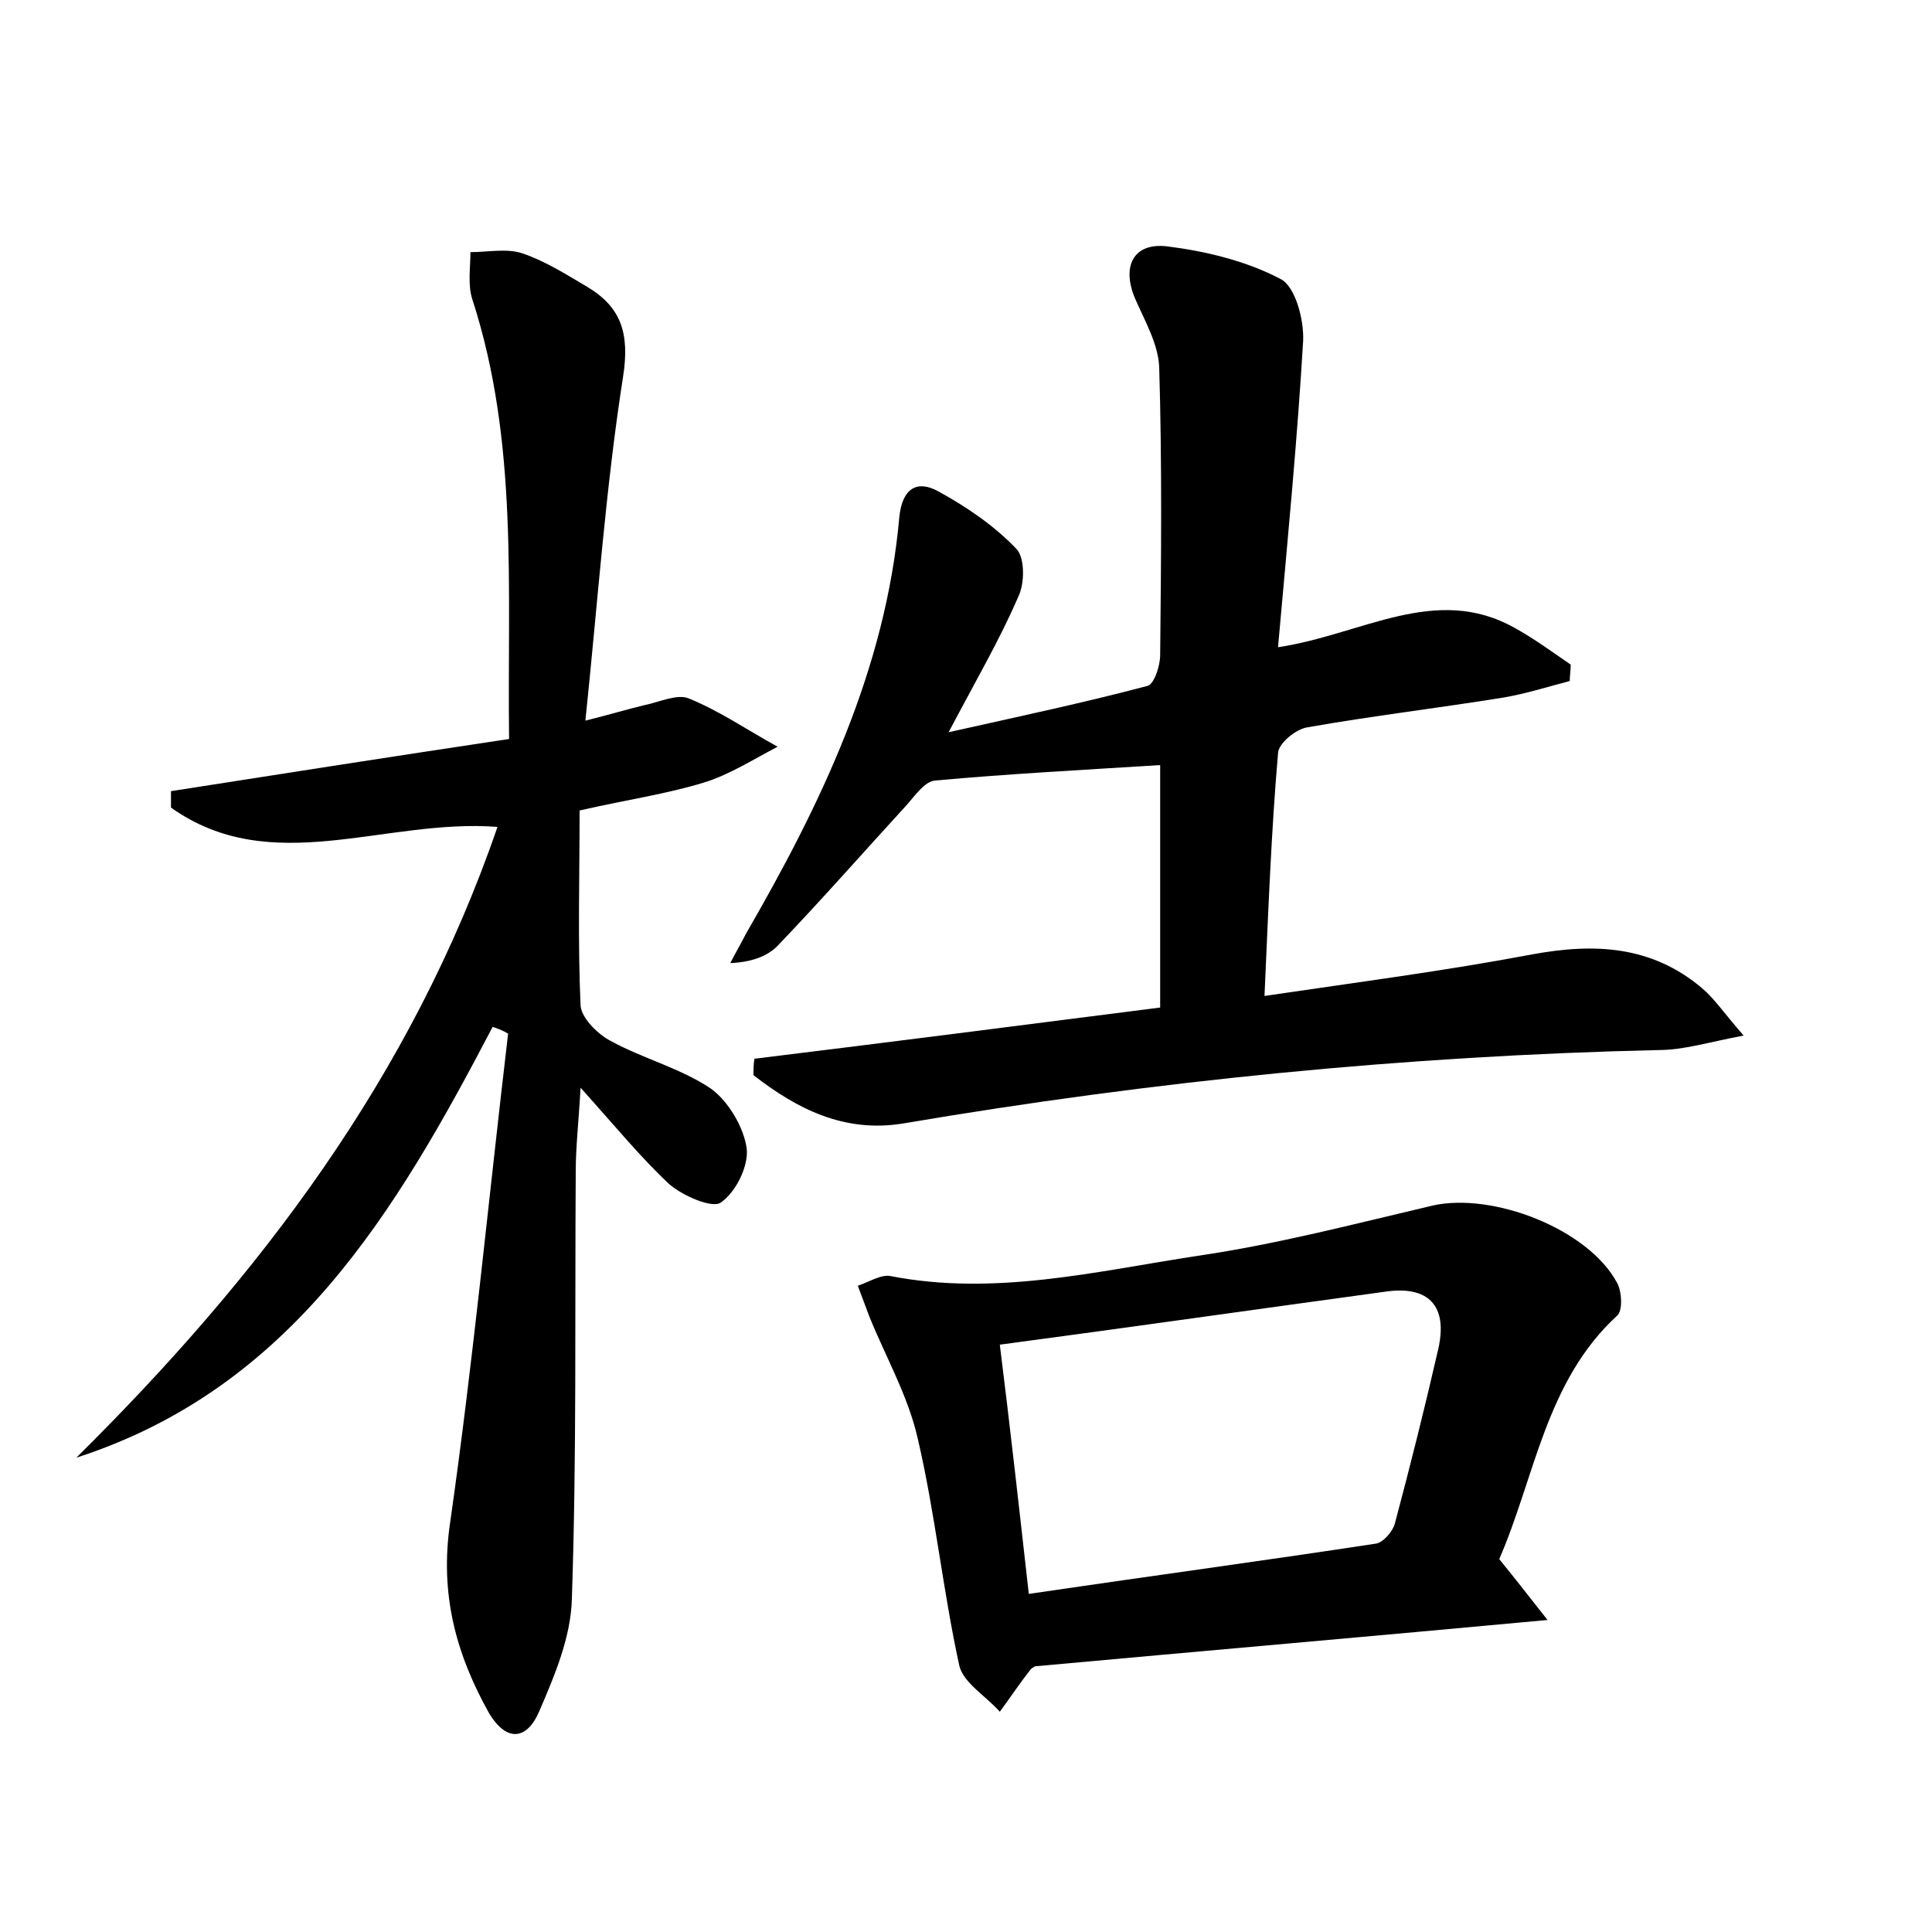 <?xml version="1.0" encoding="utf-8"?>
<!-- Generator: Adobe Illustrator 22.0.0, SVG Export Plug-In . SVG Version: 6.00 Build 0)  -->
<svg version="1.1" id="图层_1" xmlns="http://www.w3.org/2000/svg" xmlns:xlink="http://www.w3.org/1999/xlink" x="0px" y="0px"
	 viewBox="0 0 200 200" style="enable-background:new 0 0 200 200;" xml:space="preserve">
<style type="text/css">
	.st0{fill:#FFFFFF;}
</style>
<g>
	
	<path d="M132.3,67c8.7-1.3,16.3-6.6,24.5-2c2,1.1,3.9,2.5,5.8,3.8c0,0.6-0.1,1.1-0.1,1.7c-2.3,0.6-4.5,1.3-6.8,1.7
		c-6.8,1.1-13.6,1.9-20.4,3.1c-1.2,0.2-3,1.7-3,2.7c-0.7,8.1-1,16.2-1.4,25.1c9.5-1.4,18.7-2.6,27.7-4.3c6.5-1.2,12.4-0.9,17.6,3.5
		c1.3,1.1,2.2,2.5,4.3,4.9c-3.7,0.7-6.2,1.5-8.8,1.5c-26.2,0.6-52.3,3.2-78.2,7.6c-6.1,1-11-1.5-15.5-5c0-0.6,0-1.1,0.1-1.7
		c13.9-1.7,27.9-3.5,42-5.3c0-8.9,0-17.3,0-25.1c-7.9,0.5-15.6,0.9-23.3,1.6c-1.1,0.1-2.1,1.6-3,2.6c-4.4,4.8-8.7,9.7-13.2,14.4
		c-1.1,1.2-2.8,1.8-5,1.9c0.5-1,1.1-2,1.6-3c7.8-13.5,14.5-27.4,15.9-43.2c0.3-2.9,1.8-3.9,4.1-2.6c2.9,1.6,5.7,3.5,8,5.9
		c0.9,0.9,0.9,3.6,0.2,5c-1.9,4.4-4.3,8.5-7.2,14c7.6-1.7,14.2-3.1,20.6-4.8c0.7-0.2,1.3-2.1,1.3-3.2c0.1-9.9,0.2-19.8-0.1-29.8
		c-0.1-2.4-1.5-4.8-2.5-7.1c-1.4-3.3-0.2-5.8,3.3-5.4c4,0.5,8.2,1.5,11.8,3.4c1.5,0.8,2.4,4.2,2.3,6.4
		C134.3,45.5,133.3,55.8,132.3,67z"/>
	<path d="M51,106.3c-10,19.1-20.8,37.4-43.1,44.6c18.9-18.7,34.7-39.4,43.6-65.3c-11.7-0.9-23.4,5.4-33.8-2c0-0.6,0-1.2,0-1.7
		c11.5-1.8,23-3.6,35-5.4c-0.2-15.6,1-30.7-3.8-45.5c-0.5-1.5-0.2-3.3-0.2-4.9c1.8,0,3.7-0.4,5.3,0.1c2.4,0.8,4.6,2.2,6.8,3.5
		c3.5,2.1,4.4,4.8,3.7,9.3c-1.8,11.5-2.6,23.1-3.9,35.6c2.8-0.7,4.4-1.2,6.1-1.6c1.5-0.3,3.4-1.2,4.6-0.7c3.2,1.3,6.1,3.3,9.2,5
		c-2.5,1.3-5,2.9-7.6,3.7c-3.9,1.2-8.1,1.8-12.9,2.9c0,6.8-0.2,13.5,0.1,20.2c0.1,1.3,1.8,3,3.2,3.7c3.3,1.8,7.2,2.8,10.3,4.9
		c1.8,1.3,3.4,4,3.7,6.2c0.2,1.8-1.1,4.5-2.7,5.6c-0.9,0.6-3.9-0.7-5.3-1.9c-3-2.8-5.6-6-9.2-10c-0.2,3.6-0.5,6.1-0.5,8.7
		c-0.1,14.7,0.1,29.4-0.4,44.2c-0.1,4-1.8,8-3.4,11.7c-1.2,2.8-3.3,3.3-5.2,0.1c-3.4-6.1-5.1-12.3-4-19.7c2.4-16.8,4-33.7,6-50.6
		C52.1,106.7,51.6,106.5,51,106.3z"/>
	<path d="M155.2,161.4c1.8,2.2,3.1,3.9,5,6.3c-18.3,1.7-35.6,3.2-53.1,4.8c0.1,0-0.2,0.1-0.4,0.3c-1.1,1.4-2.1,2.9-3.2,4.4
		c-1.4-1.6-3.8-3-4.2-4.8c-1.7-7.8-2.5-15.8-4.3-23.5c-1-4.4-3.3-8.4-5-12.6c-0.4-1.1-0.8-2.1-1.2-3.2c1.2-0.4,2.4-1.2,3.4-1
		c10.8,2.1,21.3-0.5,31.8-2.1c8.2-1.2,16.2-3.3,24.3-5.2c6.2-1.4,16.1,2.4,19.1,8c0.5,0.9,0.6,2.9,0,3.4
		C160,143,158.9,152.9,155.2,161.4z M106.5,165c12.2-1.8,24.1-3.4,35.9-5.2c0.8-0.1,1.8-1.3,2-2.1c1.6-6,3.1-12,4.5-18.1
		c1-4.5-1.1-6.5-5.4-5.9c-13.2,1.8-26.5,3.7-40,5.5C104.6,148,105.5,156.1,106.5,165z"/>
	
</g>
</svg>
